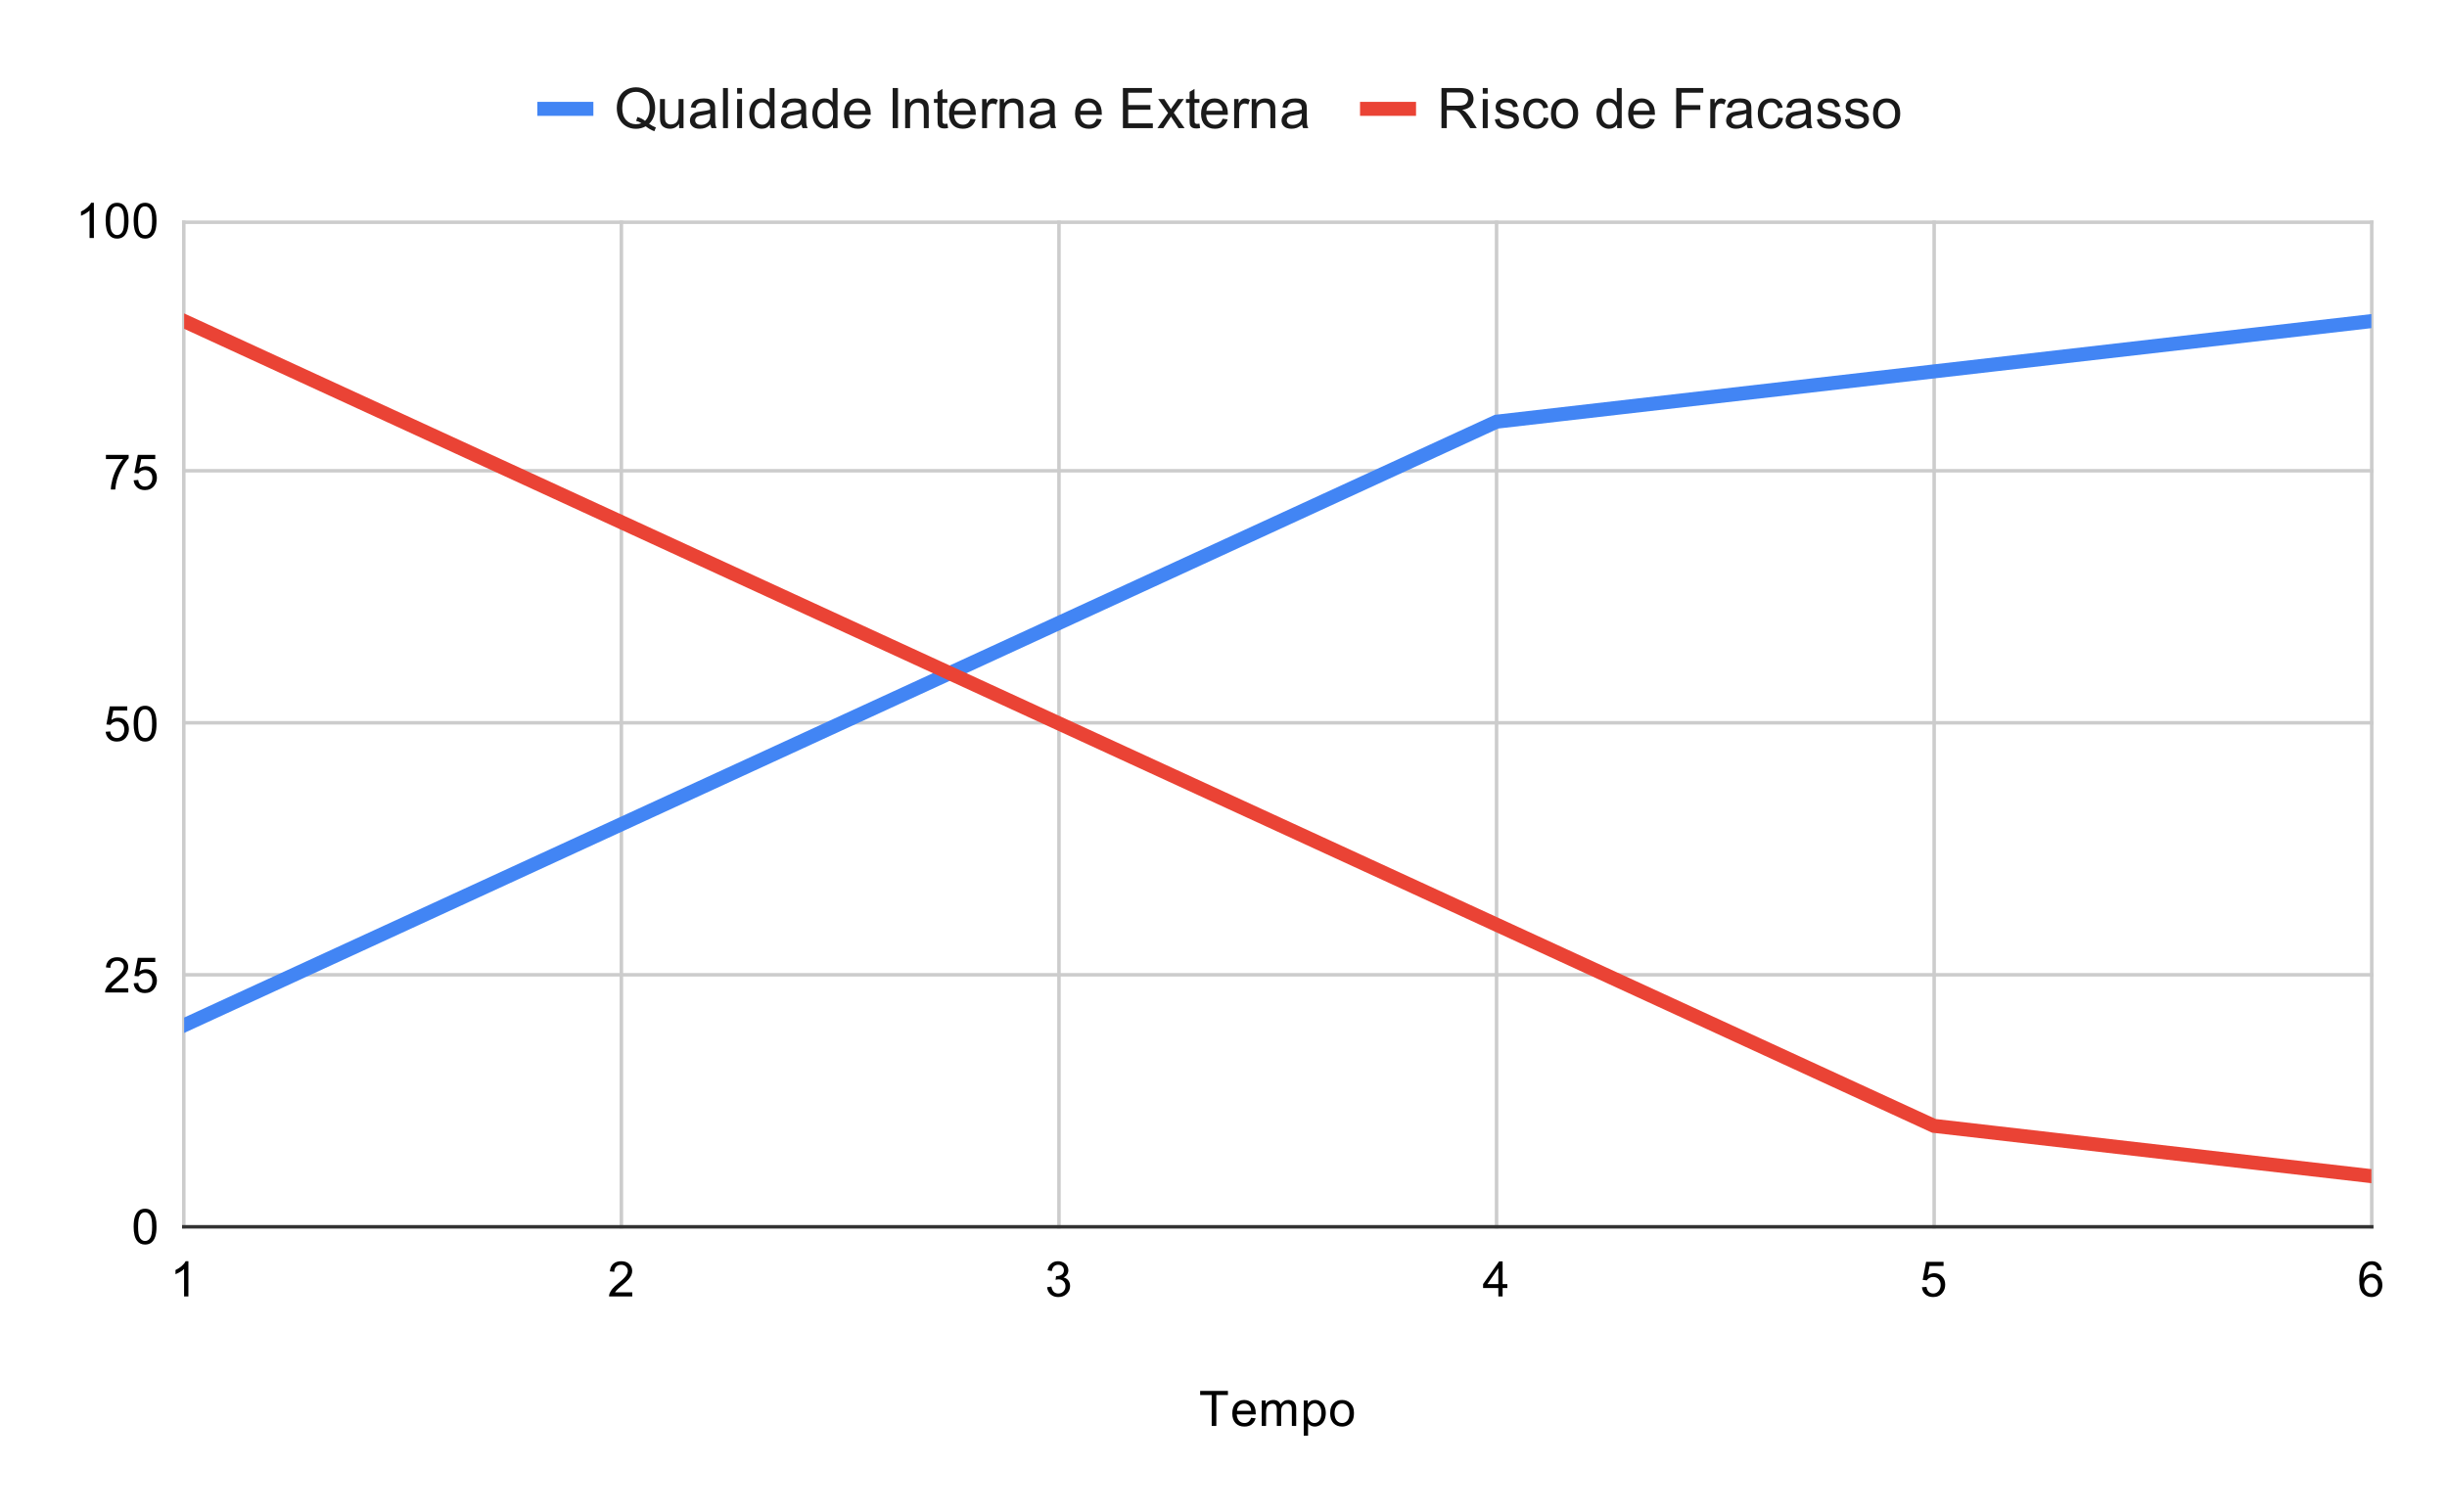 <svg version="1.1" viewBox="0.0 0.0 699.0 432.0" fill="none" stroke="none" stroke-linecap="square" stroke-miterlimit="10" width="699" height="432" xmlns:xlink="http://www.w3.org/1999/xlink" xmlns="http://www.w3.org/2000/svg"><path fill="#ffffff" d="M0 0L699.0 0L699.0 432.0L0 432.0L0 0Z" fill-rule="nonzero"/><path stroke="#cccccc" stroke-width="1.0" stroke-linecap="butt" d="M52.5 63.5L52.5 350.5" fill-rule="nonzero"/><path stroke="#cccccc" stroke-width="1.0" stroke-linecap="butt" d="M177.5 63.5L177.5 350.5" fill-rule="nonzero"/><path stroke="#cccccc" stroke-width="1.0" stroke-linecap="butt" d="M302.5 63.5L302.5 350.5" fill-rule="nonzero"/><path stroke="#cccccc" stroke-width="1.0" stroke-linecap="butt" d="M427.5 63.5L427.5 350.5" fill-rule="nonzero"/><path stroke="#cccccc" stroke-width="1.0" stroke-linecap="butt" d="M552.5 63.5L552.5 350.5" fill-rule="nonzero"/><path stroke="#cccccc" stroke-width="1.0" stroke-linecap="butt" d="M677.5 63.5L677.5 350.5" fill-rule="nonzero"/><path stroke="#333333" stroke-width="1.0" stroke-linecap="butt" d="M52.5 350.5L677.5 350.5" fill-rule="nonzero"/><path stroke="#cccccc" stroke-width="1.0" stroke-linecap="butt" d="M52.5 278.5L677.5 278.5" fill-rule="nonzero"/><path stroke="#cccccc" stroke-width="1.0" stroke-linecap="butt" d="M52.5 206.5L677.5 206.5" fill-rule="nonzero"/><path stroke="#cccccc" stroke-width="1.0" stroke-linecap="butt" d="M52.5 134.5L677.5 134.5" fill-rule="nonzero"/><path stroke="#cccccc" stroke-width="1.0" stroke-linecap="butt" d="M52.5 63.5L677.5 63.5" fill-rule="nonzero"/><clipPath id="id_0"><path d="M52.6 63.0L677.4 63.0L677.4 350.4L52.6 350.4L52.6 63.0Z" clip-rule="nonzero"/></clipPath><path stroke="#4285f4" stroke-width="4.0" stroke-linecap="butt" clip-path="url(#id_0)" d="M52.6 292.92L177.56 235.44L302.52 177.96L427.48 120.48L552.44 106.11L677.4 91.74" fill-rule="nonzero"/><path stroke="#ea4335" stroke-width="4.0" stroke-linecap="butt" clip-path="url(#id_0)" d="M52.6 91.74L177.56 149.22L302.52 206.7L427.48 264.18L552.44 321.66L677.4 336.03" fill-rule="nonzero"/><path fill="#000000" fill-opacity="0.0" clip-path="url(#id_0)" d="M55.6 292.92C55.6 294.577 54.257 295.92 52.6 295.92C50.943 295.92 49.6 294.577 49.6 292.92C49.6 291.263 50.943 289.92 52.6 289.92C54.257 289.92 55.6 291.263 55.6 292.92Z" fill-rule="nonzero"/><path fill="#000000" fill-opacity="0.0" clip-path="url(#id_0)" d="M180.56 235.44C180.56 237.097 179.217 238.44 177.56 238.44C175.903 238.44 174.56 237.097 174.56 235.44C174.56 233.783 175.903 232.44 177.56 232.44C179.217 232.44 180.56 233.783 180.56 235.44Z" fill-rule="nonzero"/><path fill="#000000" fill-opacity="0.0" clip-path="url(#id_0)" d="M305.52 177.96C305.52 179.617 304.177 180.96 302.52 180.96C300.863 180.96 299.52 179.617 299.52 177.96C299.52 176.303 300.863 174.96 302.52 174.96C304.177 174.96 305.52 176.303 305.52 177.96Z" fill-rule="nonzero"/><path fill="#000000" fill-opacity="0.0" clip-path="url(#id_0)" d="M430.48 120.48C430.48 122.137 429.137 123.48 427.48 123.48C425.823 123.48 424.48 122.137 424.48 120.48C424.48 118.823 425.823 117.48 427.48 117.48C429.137 117.48 430.48 118.823 430.48 120.48Z" fill-rule="nonzero"/><path fill="#000000" fill-opacity="0.0" clip-path="url(#id_0)" d="M555.44 106.11C555.44 107.767 554.097 109.11 552.44 109.11C550.783 109.11 549.44 107.767 549.44 106.11C549.44 104.453 550.783 103.11 552.44 103.11C554.097 103.11 555.44 104.453 555.44 106.11Z" fill-rule="nonzero"/><path fill="#000000" fill-opacity="0.0" clip-path="url(#id_0)" d="M680.4 91.74C680.4 93.397 679.057 94.74 677.4 94.74C675.743 94.74 674.4 93.397 674.4 91.74C674.4 90.083 675.743 88.74 677.4 88.74C679.057 88.74 680.4 90.083 680.4 91.74Z" fill-rule="nonzero"/><path fill="#000000" fill-opacity="0.0" clip-path="url(#id_0)" d="M55.6 91.74C55.6 93.397 54.257 94.74 52.6 94.74C50.943 94.74 49.6 93.397 49.6 91.74C49.6 90.083 50.943 88.74 52.6 88.74C54.257 88.74 55.6 90.083 55.6 91.74Z" fill-rule="nonzero"/><path fill="#000000" fill-opacity="0.0" clip-path="url(#id_0)" d="M180.56 149.22C180.56 150.877 179.217 152.22 177.56 152.22C175.903 152.22 174.56 150.877 174.56 149.22C174.56 147.563 175.903 146.22 177.56 146.22C179.217 146.22 180.56 147.563 180.56 149.22Z" fill-rule="nonzero"/><path fill="#000000" fill-opacity="0.0" clip-path="url(#id_0)" d="M305.52 206.7C305.52 208.357 304.177 209.7 302.52 209.7C300.863 209.7 299.52 208.357 299.52 206.7C299.52 205.043 300.863 203.7 302.52 203.7C304.177 203.7 305.52 205.043 305.52 206.7Z" fill-rule="nonzero"/><path fill="#000000" fill-opacity="0.0" clip-path="url(#id_0)" d="M430.48 264.18C430.48 265.837 429.137 267.18 427.48 267.18C425.823 267.18 424.48 265.837 424.48 264.18C424.48 262.523 425.823 261.18 427.48 261.18C429.137 261.18 430.48 262.523 430.48 264.18Z" fill-rule="nonzero"/><path fill="#000000" fill-opacity="0.0" clip-path="url(#id_0)" d="M555.44 321.66C555.44 323.317 554.097 324.66 552.44 324.66C550.783 324.66 549.44 323.317 549.44 321.66C549.44 320.003 550.783 318.66 552.44 318.66C554.097 318.66 555.44 320.003 555.44 321.66Z" fill-rule="nonzero"/><path fill="#000000" fill-opacity="0.0" clip-path="url(#id_0)" d="M680.4 336.03C680.4 337.687 679.057 339.03 677.4 339.03C675.743 339.03 674.4 337.687 674.4 336.03C674.4 334.373 675.743 333.03 677.4 333.03C679.057 333.03 680.4 334.373 680.4 336.03Z" fill-rule="nonzero"/><path fill="#000000" d="M346.125 407.4L346.125 398.556L342.828 398.556L342.828 397.384L350.766 397.384L350.766 398.556L347.453 398.556L347.453 407.4L346.125 407.4ZM357.391 405.056L358.672 405.212Q358.359 406.337 357.547 406.962Q356.734 407.572 355.469 407.572Q353.875 407.572 352.938 406.587Q352.016 405.603 352.016 403.837Q352.016 401.994 352.953 400.994Q353.906 399.978 355.406 399.978Q356.859 399.978 357.781 400.978Q358.703 401.962 358.703 403.759Q358.703 403.869 358.703 404.087L353.281 404.087Q353.359 405.275 353.953 405.916Q354.562 406.556 355.484 406.556Q356.156 406.556 356.625 406.197Q357.109 405.837 357.391 405.056ZM353.359 403.072L357.406 403.072Q357.328 402.15 356.938 401.697Q356.359 400.994 355.422 400.994Q354.562 400.994 353.984 401.556Q353.422 402.119 353.359 403.072ZM360.422 407.4L360.422 400.134L361.531 400.134L361.531 401.166Q361.859 400.619 362.422 400.306Q363.0 399.978 363.719 399.978Q364.531 399.978 365.047 400.322Q365.562 400.65 365.781 401.244Q366.641 399.978 368.016 399.978Q369.094 399.978 369.672 400.572Q370.266 401.166 370.266 402.416L370.266 407.4L369.031 407.4L369.031 402.822Q369.031 402.087 368.906 401.759Q368.797 401.431 368.484 401.244Q368.172 401.041 367.75 401.041Q366.984 401.041 366.469 401.556Q365.969 402.056 365.969 403.181L365.969 407.4L364.734 407.4L364.734 402.681Q364.734 401.869 364.438 401.462Q364.141 401.041 363.453 401.041Q362.938 401.041 362.484 401.322Q362.047 401.587 361.844 402.119Q361.656 402.634 361.656 403.634L361.656 407.4L360.422 407.4ZM372.422 410.181L372.422 400.134L373.547 400.134L373.547 401.087Q373.938 400.525 374.438 400.259Q374.938 399.978 375.656 399.978Q376.578 399.978 377.281 400.462Q378.0 400.931 378.359 401.806Q378.719 402.681 378.719 403.712Q378.719 404.822 378.312 405.728Q377.922 406.619 377.156 407.103Q376.406 407.572 375.562 407.572Q374.953 407.572 374.453 407.306Q373.969 407.041 373.656 406.65L373.656 410.181L372.422 410.181ZM373.531 403.806Q373.531 405.212 374.094 405.884Q374.672 406.556 375.484 406.556Q376.297 406.556 376.875 405.869Q377.469 405.166 377.469 403.712Q377.469 402.322 376.891 401.634Q376.328 400.947 375.531 400.947Q374.75 400.947 374.141 401.681Q373.531 402.416 373.531 403.806ZM379.969 403.775Q379.969 401.759 381.094 400.775Q382.016 399.978 383.375 399.978Q384.859 399.978 385.812 400.962Q386.766 401.931 386.766 403.666Q386.766 405.072 386.344 405.884Q385.922 406.681 385.109 407.134Q384.312 407.572 383.375 407.572Q381.844 407.572 380.906 406.587Q379.969 405.603 379.969 403.775ZM381.234 403.775Q381.234 405.166 381.844 405.869Q382.453 406.556 383.375 406.556Q384.281 406.556 384.891 405.853Q385.5 405.15 385.5 403.728Q385.5 402.384 384.891 401.697Q384.281 400.994 383.375 400.994Q382.453 400.994 381.844 401.681Q381.234 402.369 381.234 403.775Z" fill-rule="nonzero"/><path fill="#000000" d="M38.178 350.462Q38.178 348.681 38.538 347.603Q38.913 346.509 39.631 345.931Q40.35 345.337 41.444 345.337Q42.256 345.337 42.866 345.666Q43.475 345.994 43.866 346.603Q44.272 347.212 44.491 348.087Q44.709 348.962 44.709 350.462Q44.709 352.228 44.35 353.306Q43.991 354.384 43.272 354.978Q42.553 355.572 41.444 355.572Q40.006 355.572 39.178 354.525Q38.178 353.275 38.178 350.462ZM39.444 350.462Q39.444 352.931 40.022 353.744Q40.6 354.556 41.444 354.556Q42.303 354.556 42.881 353.744Q43.459 352.916 43.459 350.462Q43.459 347.978 42.881 347.166Q42.303 346.353 41.428 346.353Q40.584 346.353 40.084 347.072Q39.444 347.994 39.444 350.462Z" fill-rule="nonzero"/><path fill="#000000" d="M36.647 282.363L36.647 283.55L30.022 283.55Q30.006 283.113 30.163 282.691Q30.428 282.019 30.975 281.363Q31.538 280.706 32.584 279.847Q34.225 278.503 34.788 277.722Q35.366 276.941 35.366 276.238Q35.366 275.503 34.834 275.003Q34.319 274.503 33.491 274.503Q32.6 274.503 32.053 275.034Q31.522 275.566 31.522 276.519L30.256 276.378Q30.381 274.972 31.225 274.238Q32.084 273.488 33.506 273.488Q34.959 273.488 35.788 274.284Q36.631 275.081 36.631 276.269Q36.631 276.878 36.381 277.456Q36.147 278.034 35.569 278.675Q35.006 279.316 33.678 280.441Q32.569 281.363 32.256 281.706Q31.944 282.034 31.741 282.363L36.647 282.363ZM38.178 280.925L39.475 280.816Q39.616 281.753 40.131 282.238Q40.663 282.706 41.397 282.706Q42.288 282.706 42.897 282.034Q43.522 281.363 43.522 280.269Q43.522 279.206 42.928 278.597Q42.334 277.988 41.381 277.988Q40.788 277.988 40.303 278.269Q39.834 278.534 39.553 278.956L38.397 278.816L39.366 273.659L44.35 273.659L44.35 274.847L40.35 274.847L39.819 277.534Q40.725 276.909 41.709 276.909Q43.022 276.909 43.913 277.816Q44.819 278.722 44.819 280.159Q44.819 281.519 44.038 282.503Q43.069 283.722 41.397 283.722Q40.038 283.722 39.163 282.956Q38.303 282.191 38.178 280.925Z" fill-rule="nonzero"/><path fill="#000000" d="M30.178 209.075L31.475 208.966Q31.616 209.903 32.131 210.387Q32.663 210.856 33.397 210.856Q34.288 210.856 34.897 210.184Q35.522 209.512 35.522 208.419Q35.522 207.356 34.928 206.747Q34.334 206.137 33.381 206.137Q32.788 206.137 32.303 206.419Q31.834 206.684 31.553 207.106L30.397 206.966L31.366 201.809L36.35 201.809L36.35 202.997L32.35 202.997L31.819 205.684Q32.725 205.059 33.709 205.059Q35.022 205.059 35.913 205.966Q36.819 206.872 36.819 208.309Q36.819 209.669 36.038 210.653Q35.069 211.872 33.397 211.872Q32.038 211.872 31.163 211.106Q30.303 210.341 30.178 209.075ZM38.178 206.762Q38.178 204.981 38.538 203.903Q38.913 202.809 39.631 202.231Q40.35 201.637 41.444 201.637Q42.256 201.637 42.866 201.966Q43.475 202.294 43.866 202.903Q44.272 203.512 44.491 204.387Q44.709 205.262 44.709 206.762Q44.709 208.528 44.35 209.606Q43.991 210.684 43.272 211.278Q42.553 211.872 41.444 211.872Q40.006 211.872 39.178 210.825Q38.178 209.575 38.178 206.762ZM39.444 206.762Q39.444 209.231 40.022 210.044Q40.6 210.856 41.444 210.856Q42.303 210.856 42.881 210.044Q43.459 209.216 43.459 206.762Q43.459 204.278 42.881 203.466Q42.303 202.653 41.428 202.653Q40.584 202.653 40.084 203.372Q39.444 204.294 39.444 206.762Z" fill-rule="nonzero"/><path fill="#000000" d="M30.256 131.147L30.256 129.959L36.756 129.959L36.756 130.912Q35.788 131.928 34.85 133.616Q33.913 135.303 33.397 137.1Q33.038 138.35 32.928 139.85L31.663 139.85Q31.678 138.662 32.116 136.991Q32.569 135.319 33.397 133.772Q34.241 132.209 35.178 131.147L30.256 131.147ZM38.178 137.225L39.475 137.116Q39.616 138.053 40.131 138.537Q40.663 139.006 41.397 139.006Q42.288 139.006 42.897 138.334Q43.522 137.662 43.522 136.569Q43.522 135.506 42.928 134.897Q42.334 134.287 41.381 134.287Q40.788 134.287 40.303 134.569Q39.834 134.834 39.553 135.256L38.397 135.116L39.366 129.959L44.35 129.959L44.35 131.147L40.35 131.147L39.819 133.834Q40.725 133.209 41.709 133.209Q43.022 133.209 43.913 134.116Q44.819 135.022 44.819 136.459Q44.819 137.819 44.038 138.803Q43.069 140.022 41.397 140.022Q40.038 140.022 39.163 139.256Q38.303 138.491 38.178 137.225Z" fill-rule="nonzero"/><path fill="#000000" d="M26.819 68.0L25.584 68.0L25.584 60.156Q25.147 60.578 24.413 61.016Q23.694 61.438 23.131 61.641L23.131 60.453Q24.163 59.969 24.928 59.281Q25.709 58.594 26.022 57.938L26.819 57.938L26.819 68.0ZM30.178 63.062Q30.178 61.281 30.538 60.203Q30.913 59.109 31.631 58.531Q32.35 57.938 33.444 57.938Q34.256 57.938 34.866 58.266Q35.475 58.594 35.866 59.203Q36.272 59.812 36.491 60.688Q36.709 61.562 36.709 63.062Q36.709 64.828 36.35 65.906Q35.991 66.984 35.272 67.578Q34.553 68.172 33.444 68.172Q32.006 68.172 31.178 67.125Q30.178 65.875 30.178 63.062ZM31.444 63.062Q31.444 65.531 32.022 66.344Q32.6 67.156 33.444 67.156Q34.303 67.156 34.881 66.344Q35.459 65.516 35.459 63.062Q35.459 60.578 34.881 59.766Q34.303 58.953 33.428 58.953Q32.584 58.953 32.084 59.672Q31.444 60.594 31.444 63.062ZM38.178 63.062Q38.178 61.281 38.538 60.203Q38.913 59.109 39.631 58.531Q40.35 57.938 41.444 57.938Q42.256 57.938 42.866 58.266Q43.475 58.594 43.866 59.203Q44.272 59.812 44.491 60.688Q44.709 61.562 44.709 63.062Q44.709 64.828 44.35 65.906Q43.991 66.984 43.272 67.578Q42.553 68.172 41.444 68.172Q40.006 68.172 39.178 67.125Q38.178 65.875 38.178 63.062ZM39.444 63.062Q39.444 65.531 40.022 66.344Q40.6 67.156 41.444 67.156Q42.303 67.156 42.881 66.344Q43.459 65.516 43.459 63.062Q43.459 60.578 42.881 59.766Q42.303 58.953 41.428 58.953Q40.584 58.953 40.084 59.672Q39.444 60.594 39.444 63.062Z" fill-rule="nonzero"/><path fill="#000000" d="M53.819 370.4L52.584 370.4L52.584 362.556Q52.147 362.978 51.413 363.416Q50.694 363.837 50.131 364.041L50.131 362.853Q51.163 362.369 51.928 361.681Q52.709 360.994 53.022 360.337L53.819 360.337L53.819 370.4Z" fill-rule="nonzero"/><path fill="#000000" d="M180.607 369.212L180.607 370.4L173.982 370.4Q173.966 369.962 174.123 369.541Q174.388 368.869 174.935 368.212Q175.498 367.556 176.544 366.697Q178.185 365.353 178.748 364.572Q179.326 363.791 179.326 363.087Q179.326 362.353 178.794 361.853Q178.279 361.353 177.451 361.353Q176.56 361.353 176.013 361.884Q175.482 362.416 175.482 363.369L174.216 363.228Q174.341 361.822 175.185 361.087Q176.044 360.337 177.466 360.337Q178.919 360.337 179.748 361.134Q180.591 361.931 180.591 363.119Q180.591 363.728 180.341 364.306Q180.107 364.884 179.529 365.525Q178.966 366.166 177.638 367.291Q176.529 368.212 176.216 368.556Q175.904 368.884 175.701 369.212L180.607 369.212Z" fill-rule="nonzero"/><path fill="#000000" d="M299.114 367.759L300.332 367.587Q300.551 368.634 301.051 369.103Q301.567 369.556 302.301 369.556Q303.176 369.556 303.77 368.962Q304.364 368.353 304.364 367.462Q304.364 366.619 303.801 366.072Q303.254 365.525 302.411 365.525Q302.051 365.525 301.536 365.65L301.676 364.572Q301.801 364.587 301.864 364.587Q302.661 364.587 303.286 364.181Q303.911 363.775 303.911 362.916Q303.911 362.244 303.457 361.806Q303.004 361.353 302.27 361.353Q301.551 361.353 301.067 361.806Q300.598 362.244 300.457 363.15L299.239 362.931Q299.457 361.697 300.254 361.025Q301.051 360.337 302.239 360.337Q303.067 360.337 303.754 360.697Q304.442 361.041 304.801 361.65Q305.176 362.259 305.176 362.947Q305.176 363.587 304.832 364.119Q304.489 364.65 303.801 364.978Q304.692 365.181 305.176 365.822Q305.676 366.462 305.676 367.447Q305.676 368.759 304.707 369.666Q303.754 370.572 302.301 370.572Q300.973 370.572 300.098 369.791Q299.239 369.009 299.114 367.759Z" fill-rule="nonzero"/><path fill="#000000" d="M428.011 370.4L428.011 367.994L423.652 367.994L423.652 366.869L428.23 360.384L429.23 360.384L429.23 366.869L430.589 366.869L430.589 367.994L429.23 367.994L429.23 370.4L428.011 370.4ZM428.011 366.869L428.011 362.353L424.871 366.869L428.011 366.869Z" fill-rule="nonzero"/><path fill="#000000" d="M549.018 367.775L550.315 367.666Q550.456 368.603 550.971 369.087Q551.503 369.556 552.237 369.556Q553.128 369.556 553.737 368.884Q554.362 368.212 554.362 367.119Q554.362 366.056 553.768 365.447Q553.174 364.837 552.221 364.837Q551.628 364.837 551.143 365.119Q550.674 365.384 550.393 365.806L549.237 365.666L550.206 360.509L555.19 360.509L555.19 361.697L551.19 361.697L550.659 364.384Q551.565 363.759 552.549 363.759Q553.862 363.759 554.753 364.666Q555.659 365.572 555.659 367.009Q555.659 368.369 554.878 369.353Q553.909 370.572 552.237 370.572Q550.878 370.572 550.003 369.806Q549.143 369.041 549.018 367.775Z" fill-rule="nonzero"/><path fill="#000000" d="M680.369 362.837L679.15 362.931Q678.978 362.197 678.681 361.869Q678.181 361.353 677.447 361.353Q676.853 361.353 676.416 361.681Q675.837 362.103 675.494 362.916Q675.166 363.728 675.15 365.228Q675.587 364.556 676.228 364.228Q676.884 363.9 677.587 363.9Q678.822 363.9 679.681 364.806Q680.541 365.712 680.541 367.15Q680.541 368.087 680.134 368.9Q679.728 369.712 679.009 370.15Q678.306 370.572 677.4 370.572Q675.869 370.572 674.9 369.447Q673.931 368.306 673.931 365.712Q673.931 362.806 674.994 361.478Q675.931 360.337 677.525 360.337Q678.712 360.337 679.462 361.009Q680.212 361.666 680.369 362.837ZM675.337 367.15Q675.337 367.791 675.603 368.369Q675.884 368.947 676.369 369.259Q676.853 369.556 677.384 369.556Q678.166 369.556 678.728 368.931Q679.291 368.306 679.291 367.228Q679.291 366.181 678.728 365.587Q678.181 364.978 677.337 364.978Q676.509 364.978 675.916 365.587Q675.337 366.181 675.337 367.15Z" fill-rule="nonzero"/><path stroke="#4285f4" stroke-width="4.0" stroke-linecap="butt" d="M155.5 31.1L167.5 31.1" fill-rule="nonzero"/><path fill="#1a1a1a" d="M185.422 35.366Q186.469 36.1 187.359 36.428L186.922 37.491Q185.688 37.053 184.453 36.084Q183.188 36.803 181.641 36.803Q180.094 36.803 178.828 36.053Q177.562 35.288 176.875 33.928Q176.188 32.569 176.188 30.866Q176.188 29.178 176.875 27.787Q177.562 26.397 178.828 25.678Q180.109 24.944 181.672 24.944Q183.266 24.944 184.531 25.694Q185.812 26.444 186.469 27.803Q187.141 29.162 187.141 30.866Q187.141 32.272 186.703 33.413Q186.281 34.538 185.422 35.366ZM182.078 33.428Q183.391 33.803 184.25 34.522Q185.578 33.303 185.578 30.866Q185.578 29.475 185.109 28.444Q184.641 27.397 183.719 26.819Q182.812 26.241 181.688 26.241Q179.984 26.241 178.859 27.412Q177.75 28.569 177.75 30.866Q177.75 33.1 178.859 34.303Q179.969 35.491 181.688 35.491Q182.5 35.491 183.219 35.194Q182.5 34.725 181.719 34.538L182.078 33.428ZM194.0 36.6L194.0 35.381Q193.031 36.788 191.359 36.788Q190.625 36.788 189.984 36.506Q189.359 36.225 189.047 35.803Q188.734 35.366 188.609 34.756Q188.531 34.334 188.531 33.444L188.531 28.303L189.938 28.303L189.938 32.897Q189.938 34.006 190.016 34.381Q190.156 34.944 190.578 35.256Q191.016 35.569 191.641 35.569Q192.281 35.569 192.828 35.256Q193.391 34.928 193.609 34.366Q193.844 33.803 193.844 32.741L193.844 28.303L195.25 28.303L195.25 36.6L194.0 36.6ZM202.969 35.569Q202.188 36.241 201.469 36.522Q200.75 36.788 199.922 36.788Q198.547 36.788 197.812 36.116Q197.078 35.444 197.078 34.413Q197.078 33.803 197.359 33.303Q197.641 32.788 198.078 32.491Q198.531 32.178 199.094 32.022Q199.516 31.912 200.344 31.819Q202.047 31.616 202.859 31.334Q202.859 31.037 202.859 30.959Q202.859 30.1 202.469 29.756Q201.922 29.272 200.859 29.272Q199.875 29.272 199.391 29.631Q198.922 29.975 198.703 30.85L197.328 30.662Q197.516 29.787 197.938 29.241Q198.375 28.694 199.188 28.412Q200.0 28.116 201.062 28.116Q202.125 28.116 202.781 28.366Q203.453 28.616 203.766 28.991Q204.078 29.366 204.203 29.944Q204.281 30.303 204.281 31.241L204.281 33.116Q204.281 35.084 204.359 35.6Q204.453 36.116 204.719 36.6L203.25 36.6Q203.031 36.163 202.969 35.569ZM202.859 32.428Q202.094 32.741 200.562 32.959Q199.688 33.084 199.328 33.241Q198.969 33.397 198.766 33.709Q198.578 34.006 198.578 34.366Q198.578 34.928 199.0 35.303Q199.438 35.678 200.25 35.678Q201.062 35.678 201.688 35.334Q202.328 34.975 202.625 34.35Q202.859 33.881 202.859 32.944L202.859 32.428ZM206.531 36.6L206.531 25.147L207.938 25.147L207.938 36.6L206.531 36.6ZM210.562 26.756L210.562 25.147L211.969 25.147L211.969 26.756L210.562 26.756ZM210.562 36.6L210.562 28.303L211.969 28.303L211.969 36.6L210.562 36.6ZM219.938 36.6L219.938 35.553Q219.156 36.788 217.625 36.788Q216.625 36.788 215.797 36.241Q214.969 35.694 214.5 34.709Q214.047 33.725 214.047 32.459Q214.047 31.209 214.453 30.209Q214.875 29.194 215.703 28.662Q216.531 28.116 217.562 28.116Q218.312 28.116 218.891 28.428Q219.484 28.741 219.844 29.256L219.844 25.147L221.25 25.147L221.25 36.6L219.938 36.6ZM215.5 32.459Q215.5 34.053 216.172 34.85Q216.844 35.631 217.75 35.631Q218.672 35.631 219.312 34.881Q219.969 34.116 219.969 32.569Q219.969 30.866 219.312 30.069Q218.656 29.272 217.688 29.272Q216.75 29.272 216.125 30.037Q215.5 30.803 215.5 32.459ZM228.969 35.569Q228.188 36.241 227.469 36.522Q226.75 36.788 225.922 36.788Q224.547 36.788 223.812 36.116Q223.078 35.444 223.078 34.413Q223.078 33.803 223.359 33.303Q223.641 32.788 224.078 32.491Q224.531 32.178 225.094 32.022Q225.516 31.912 226.344 31.819Q228.047 31.616 228.859 31.334Q228.859 31.037 228.859 30.959Q228.859 30.1 228.469 29.756Q227.922 29.272 226.859 29.272Q225.875 29.272 225.391 29.631Q224.922 29.975 224.703 30.85L223.328 30.662Q223.516 29.787 223.938 29.241Q224.375 28.694 225.188 28.412Q226.0 28.116 227.062 28.116Q228.125 28.116 228.781 28.366Q229.453 28.616 229.766 28.991Q230.078 29.366 230.203 29.944Q230.281 30.303 230.281 31.241L230.281 33.116Q230.281 35.084 230.359 35.6Q230.453 36.116 230.719 36.6L229.25 36.6Q229.031 36.163 228.969 35.569ZM228.859 32.428Q228.094 32.741 226.562 32.959Q225.688 33.084 225.328 33.241Q224.969 33.397 224.766 33.709Q224.578 34.006 224.578 34.366Q224.578 34.928 225.0 35.303Q225.438 35.678 226.25 35.678Q227.062 35.678 227.688 35.334Q228.328 34.975 228.625 34.35Q228.859 33.881 228.859 32.944L228.859 32.428ZM237.938 36.6L237.938 35.553Q237.156 36.788 235.625 36.788Q234.625 36.788 233.797 36.241Q232.969 35.694 232.5 34.709Q232.047 33.725 232.047 32.459Q232.047 31.209 232.453 30.209Q232.875 29.194 233.703 28.662Q234.531 28.116 235.562 28.116Q236.312 28.116 236.891 28.428Q237.484 28.741 237.844 29.256L237.844 25.147L239.25 25.147L239.25 36.6L237.938 36.6ZM233.5 32.459Q233.5 34.053 234.172 34.85Q234.844 35.631 235.75 35.631Q236.672 35.631 237.312 34.881Q237.969 34.116 237.969 32.569Q237.969 30.866 237.312 30.069Q236.656 29.272 235.688 29.272Q234.75 29.272 234.125 30.037Q233.5 30.803 233.5 32.459ZM247.234 33.928L248.688 34.1Q248.344 35.381 247.406 36.084Q246.484 36.788 245.047 36.788Q243.219 36.788 242.156 35.663Q241.094 34.538 241.094 32.522Q241.094 30.428 242.172 29.272Q243.25 28.116 244.969 28.116Q246.625 28.116 247.672 29.256Q248.734 30.381 248.734 32.428Q248.734 32.553 248.734 32.803L242.547 32.803Q242.625 34.178 243.312 34.913Q244.016 35.631 245.047 35.631Q245.828 35.631 246.375 35.225Q246.922 34.819 247.234 33.928ZM242.625 31.647L247.25 31.647Q247.156 30.6 246.719 30.084Q246.047 29.272 244.984 29.272Q244.016 29.272 243.344 29.928Q242.688 30.569 242.625 31.647ZM255.0 36.6L255.0 25.147L256.516 25.147L256.516 36.6L255.0 36.6ZM258.562 36.6L258.562 28.303L259.828 28.303L259.828 29.475Q260.734 28.116 262.469 28.116Q263.219 28.116 263.844 28.381Q264.469 28.647 264.781 29.084Q265.094 29.522 265.219 30.131Q265.297 30.522 265.297 31.491L265.297 36.6L263.891 36.6L263.891 31.553Q263.891 30.694 263.719 30.272Q263.562 29.834 263.141 29.584Q262.734 29.334 262.172 29.334Q261.266 29.334 260.609 29.912Q259.969 30.475 259.969 32.069L259.969 36.6L258.562 36.6ZM270.625 35.334L270.828 36.584Q270.234 36.709 269.766 36.709Q269.0 36.709 268.578 36.475Q268.156 36.225 267.984 35.834Q267.812 35.428 267.812 34.163L267.812 29.397L266.781 29.397L266.781 28.303L267.812 28.303L267.812 26.241L269.219 25.397L269.219 28.303L270.625 28.303L270.625 29.397L269.219 29.397L269.219 34.241Q269.219 34.85 269.281 35.022Q269.359 35.194 269.531 35.303Q269.703 35.397 270.016 35.397Q270.25 35.397 270.625 35.334ZM277.234 33.928L278.688 34.1Q278.344 35.381 277.406 36.084Q276.484 36.788 275.047 36.788Q273.219 36.788 272.156 35.663Q271.094 34.538 271.094 32.522Q271.094 30.428 272.172 29.272Q273.25 28.116 274.969 28.116Q276.625 28.116 277.672 29.256Q278.734 30.381 278.734 32.428Q278.734 32.553 278.734 32.803L272.547 32.803Q272.625 34.178 273.312 34.913Q274.016 35.631 275.047 35.631Q275.828 35.631 276.375 35.225Q276.922 34.819 277.234 33.928ZM272.625 31.647L277.25 31.647Q277.156 30.6 276.719 30.084Q276.047 29.272 274.984 29.272Q274.016 29.272 273.344 29.928Q272.688 30.569 272.625 31.647ZM280.547 36.6L280.547 28.303L281.812 28.303L281.812 29.553Q282.297 28.678 282.703 28.397Q283.109 28.116 283.609 28.116Q284.312 28.116 285.047 28.569L284.562 29.866Q284.047 29.569 283.531 29.569Q283.078 29.569 282.703 29.85Q282.344 30.116 282.188 30.616Q281.953 31.366 281.953 32.256L281.953 36.6L280.547 36.6ZM285.562 36.6L285.562 28.303L286.828 28.303L286.828 29.475Q287.734 28.116 289.469 28.116Q290.219 28.116 290.844 28.381Q291.469 28.647 291.781 29.084Q292.094 29.522 292.219 30.131Q292.297 30.522 292.297 31.491L292.297 36.6L290.891 36.6L290.891 31.553Q290.891 30.694 290.719 30.272Q290.562 29.834 290.141 29.584Q289.734 29.334 289.172 29.334Q288.266 29.334 287.609 29.912Q286.969 30.475 286.969 32.069L286.969 36.6L285.562 36.6ZM299.969 35.569Q299.188 36.241 298.469 36.522Q297.75 36.788 296.922 36.788Q295.547 36.788 294.812 36.116Q294.078 35.444 294.078 34.413Q294.078 33.803 294.359 33.303Q294.641 32.788 295.078 32.491Q295.531 32.178 296.094 32.022Q296.516 31.912 297.344 31.819Q299.047 31.616 299.859 31.334Q299.859 31.037 299.859 30.959Q299.859 30.1 299.469 29.756Q298.922 29.272 297.859 29.272Q296.875 29.272 296.391 29.631Q295.922 29.975 295.703 30.85L294.328 30.662Q294.516 29.787 294.938 29.241Q295.375 28.694 296.188 28.412Q297.0 28.116 298.062 28.116Q299.125 28.116 299.781 28.366Q300.453 28.616 300.766 28.991Q301.078 29.366 301.203 29.944Q301.281 30.303 301.281 31.241L301.281 33.116Q301.281 35.084 301.359 35.6Q301.453 36.116 301.719 36.6L300.25 36.6Q300.031 36.163 299.969 35.569ZM299.859 32.428Q299.094 32.741 297.562 32.959Q296.688 33.084 296.328 33.241Q295.969 33.397 295.766 33.709Q295.578 34.006 295.578 34.366Q295.578 34.928 296.0 35.303Q296.438 35.678 297.25 35.678Q298.062 35.678 298.688 35.334Q299.328 34.975 299.625 34.35Q299.859 33.881 299.859 32.944L299.859 32.428ZM313.234 33.928L314.688 34.1Q314.344 35.381 313.406 36.084Q312.484 36.788 311.047 36.788Q309.219 36.788 308.156 35.663Q307.094 34.538 307.094 32.522Q307.094 30.428 308.172 29.272Q309.25 28.116 310.969 28.116Q312.625 28.116 313.672 29.256Q314.734 30.381 314.734 32.428Q314.734 32.553 314.734 32.803L308.547 32.803Q308.625 34.178 309.312 34.913Q310.016 35.631 311.047 35.631Q311.828 35.631 312.375 35.225Q312.922 34.819 313.234 33.928ZM308.625 31.647L313.25 31.647Q313.156 30.6 312.719 30.084Q312.047 29.272 310.984 29.272Q310.016 29.272 309.344 29.928Q308.688 30.569 308.625 31.647ZM320.766 36.6L320.766 25.147L329.047 25.147L329.047 26.491L322.281 26.491L322.281 30.006L328.625 30.006L328.625 31.35L322.281 31.35L322.281 35.241L329.312 35.241L329.312 36.6L320.766 36.6ZM330.625 36.6L333.656 32.288L330.844 28.303L332.609 28.303L333.875 30.241Q334.234 30.803 334.453 31.178Q334.797 30.662 335.094 30.256L336.484 28.303L338.172 28.303L335.297 32.209L338.391 36.6L336.656 36.6L334.953 34.022L334.5 33.319L332.328 36.6L330.625 36.6ZM342.625 35.334L342.828 36.584Q342.234 36.709 341.766 36.709Q341.0 36.709 340.578 36.475Q340.156 36.225 339.984 35.834Q339.812 35.428 339.812 34.163L339.812 29.397L338.781 29.397L338.781 28.303L339.812 28.303L339.812 26.241L341.219 25.397L341.219 28.303L342.625 28.303L342.625 29.397L341.219 29.397L341.219 34.241Q341.219 34.85 341.281 35.022Q341.359 35.194 341.531 35.303Q341.703 35.397 342.016 35.397Q342.25 35.397 342.625 35.334ZM349.234 33.928L350.688 34.1Q350.344 35.381 349.406 36.084Q348.484 36.788 347.047 36.788Q345.219 36.788 344.156 35.663Q343.094 34.538 343.094 32.522Q343.094 30.428 344.172 29.272Q345.25 28.116 346.969 28.116Q348.625 28.116 349.672 29.256Q350.734 30.381 350.734 32.428Q350.734 32.553 350.734 32.803L344.547 32.803Q344.625 34.178 345.312 34.913Q346.016 35.631 347.047 35.631Q347.828 35.631 348.375 35.225Q348.922 34.819 349.234 33.928ZM344.625 31.647L349.25 31.647Q349.156 30.6 348.719 30.084Q348.047 29.272 346.984 29.272Q346.016 29.272 345.344 29.928Q344.688 30.569 344.625 31.647ZM352.547 36.6L352.547 28.303L353.812 28.303L353.812 29.553Q354.297 28.678 354.703 28.397Q355.109 28.116 355.609 28.116Q356.312 28.116 357.047 28.569L356.562 29.866Q356.047 29.569 355.531 29.569Q355.078 29.569 354.703 29.85Q354.344 30.116 354.188 30.616Q353.953 31.366 353.953 32.256L353.953 36.6L352.547 36.6ZM357.562 36.6L357.562 28.303L358.828 28.303L358.828 29.475Q359.734 28.116 361.469 28.116Q362.219 28.116 362.844 28.381Q363.469 28.647 363.781 29.084Q364.094 29.522 364.219 30.131Q364.297 30.522 364.297 31.491L364.297 36.6L362.891 36.6L362.891 31.553Q362.891 30.694 362.719 30.272Q362.562 29.834 362.141 29.584Q361.734 29.334 361.172 29.334Q360.266 29.334 359.609 29.912Q358.969 30.475 358.969 32.069L358.969 36.6L357.562 36.6ZM371.969 35.569Q371.188 36.241 370.469 36.522Q369.75 36.788 368.922 36.788Q367.547 36.788 366.812 36.116Q366.078 35.444 366.078 34.413Q366.078 33.803 366.359 33.303Q366.641 32.788 367.078 32.491Q367.531 32.178 368.094 32.022Q368.516 31.912 369.344 31.819Q371.047 31.616 371.859 31.334Q371.859 31.037 371.859 30.959Q371.859 30.1 371.469 29.756Q370.922 29.272 369.859 29.272Q368.875 29.272 368.391 29.631Q367.922 29.975 367.703 30.85L366.328 30.662Q366.516 29.787 366.938 29.241Q367.375 28.694 368.188 28.412Q369.0 28.116 370.062 28.116Q371.125 28.116 371.781 28.366Q372.453 28.616 372.766 28.991Q373.078 29.366 373.203 29.944Q373.281 30.303 373.281 31.241L373.281 33.116Q373.281 35.084 373.359 35.6Q373.453 36.116 373.719 36.6L372.25 36.6Q372.031 36.163 371.969 35.569ZM371.859 32.428Q371.094 32.741 369.562 32.959Q368.688 33.084 368.328 33.241Q367.969 33.397 367.766 33.709Q367.578 34.006 367.578 34.366Q367.578 34.928 368.0 35.303Q368.438 35.678 369.25 35.678Q370.062 35.678 370.688 35.334Q371.328 34.975 371.625 34.35Q371.859 33.881 371.859 32.944L371.859 32.428Z" fill-rule="nonzero"/><path stroke="#ea4335" stroke-width="4.0" stroke-linecap="butt" d="M390.5 31.1L402.5 31.1" fill-rule="nonzero"/><path fill="#1a1a1a" d="M411.766 36.6L411.766 25.147L416.844 25.147Q418.375 25.147 419.172 25.459Q419.969 25.756 420.438 26.537Q420.922 27.319 420.922 28.272Q420.922 29.491 420.125 30.334Q419.344 31.162 417.688 31.381Q418.297 31.678 418.609 31.959Q419.266 32.569 419.859 33.475L421.859 36.6L419.953 36.6L418.438 34.209Q417.766 33.178 417.328 32.631Q416.906 32.084 416.562 31.866Q416.234 31.647 415.875 31.569Q415.625 31.506 415.031 31.506L413.281 31.506L413.281 36.6L411.766 36.6ZM413.281 30.194L416.531 30.194Q417.578 30.194 418.156 29.991Q418.75 29.772 419.047 29.303Q419.359 28.819 419.359 28.272Q419.359 27.459 418.766 26.944Q418.172 26.412 416.906 26.412L413.281 26.412L413.281 30.194ZM423.562 26.756L423.562 25.147L424.969 25.147L424.969 26.756L423.562 26.756ZM423.562 36.6L423.562 28.303L424.969 28.303L424.969 36.6L423.562 36.6ZM427.0 34.116L428.391 33.897Q428.5 34.741 429.031 35.194Q429.578 35.631 430.531 35.631Q431.5 35.631 431.969 35.241Q432.438 34.834 432.438 34.303Q432.438 33.834 432.031 33.553Q431.734 33.366 430.594 33.084Q429.047 32.694 428.438 32.413Q427.844 32.116 427.531 31.616Q427.234 31.116 427.234 30.506Q427.234 29.944 427.484 29.475Q427.734 29.006 428.172 28.694Q428.5 28.444 429.062 28.287Q429.641 28.116 430.281 28.116Q431.266 28.116 432.0 28.397Q432.734 28.678 433.078 29.162Q433.438 29.631 433.578 30.444L432.203 30.631Q432.109 29.991 431.656 29.631Q431.203 29.272 430.391 29.272Q429.422 29.272 429.0 29.6Q428.594 29.912 428.594 30.334Q428.594 30.616 428.766 30.834Q428.938 31.053 429.297 31.209Q429.516 31.287 430.547 31.569Q432.031 31.959 432.625 32.225Q433.219 32.475 433.547 32.959Q433.891 33.444 433.891 34.163Q433.891 34.866 433.469 35.491Q433.062 36.1 432.281 36.444Q431.516 36.788 430.547 36.788Q428.922 36.788 428.078 36.116Q427.234 35.444 427.0 34.116ZM440.969 33.553L442.359 33.741Q442.125 35.163 441.188 35.975Q440.266 36.788 438.906 36.788Q437.203 36.788 436.156 35.678Q435.125 34.553 435.125 32.475Q435.125 31.131 435.562 30.131Q436.016 29.116 436.922 28.616Q437.844 28.116 438.906 28.116Q440.266 28.116 441.125 28.803Q441.984 29.475 442.219 30.741L440.859 30.944Q440.656 30.116 440.156 29.694Q439.672 29.272 438.969 29.272Q437.906 29.272 437.234 30.037Q436.578 30.787 436.578 32.444Q436.578 34.116 437.219 34.881Q437.859 35.631 438.891 35.631Q439.719 35.631 440.266 35.131Q440.828 34.616 440.969 33.553ZM443.031 32.444Q443.031 30.147 444.312 29.037Q445.391 28.116 446.922 28.116Q448.641 28.116 449.719 29.241Q450.812 30.35 450.812 32.334Q450.812 33.928 450.328 34.85Q449.844 35.772 448.922 36.288Q448.016 36.788 446.922 36.788Q445.188 36.788 444.109 35.678Q443.031 34.553 443.031 32.444ZM444.484 32.444Q444.484 34.038 445.172 34.834Q445.875 35.631 446.922 35.631Q447.969 35.631 448.656 34.834Q449.359 34.038 449.359 32.397Q449.359 30.866 448.656 30.069Q447.969 29.272 446.922 29.272Q445.875 29.272 445.172 30.069Q444.484 30.85 444.484 32.444ZM461.938 36.6L461.938 35.553Q461.156 36.788 459.625 36.788Q458.625 36.788 457.797 36.241Q456.969 35.694 456.5 34.709Q456.047 33.725 456.047 32.459Q456.047 31.209 456.453 30.209Q456.875 29.194 457.703 28.662Q458.531 28.116 459.562 28.116Q460.312 28.116 460.891 28.428Q461.484 28.741 461.844 29.256L461.844 25.147L463.25 25.147L463.25 36.6L461.938 36.6ZM457.5 32.459Q457.5 34.053 458.172 34.85Q458.844 35.631 459.75 35.631Q460.672 35.631 461.312 34.881Q461.969 34.116 461.969 32.569Q461.969 30.866 461.312 30.069Q460.656 29.272 459.688 29.272Q458.75 29.272 458.125 30.037Q457.5 30.803 457.5 32.459ZM471.234 33.928L472.688 34.1Q472.344 35.381 471.406 36.084Q470.484 36.788 469.047 36.788Q467.219 36.788 466.156 35.663Q465.094 34.538 465.094 32.522Q465.094 30.428 466.172 29.272Q467.25 28.116 468.969 28.116Q470.625 28.116 471.672 29.256Q472.734 30.381 472.734 32.428Q472.734 32.553 472.734 32.803L466.547 32.803Q466.625 34.178 467.312 34.913Q468.016 35.631 469.047 35.631Q469.828 35.631 470.375 35.225Q470.922 34.819 471.234 33.928ZM466.625 31.647L471.25 31.647Q471.156 30.6 470.719 30.084Q470.047 29.272 468.984 29.272Q468.016 29.272 467.344 29.928Q466.688 30.569 466.625 31.647ZM478.812 36.6L478.812 25.147L486.547 25.147L486.547 26.491L480.328 26.491L480.328 30.037L485.703 30.037L485.703 31.397L480.328 31.397L480.328 36.6L478.812 36.6ZM488.547 36.6L488.547 28.303L489.812 28.303L489.812 29.553Q490.297 28.678 490.703 28.397Q491.109 28.116 491.609 28.116Q492.312 28.116 493.047 28.569L492.562 29.866Q492.047 29.569 491.531 29.569Q491.078 29.569 490.703 29.85Q490.344 30.116 490.188 30.616Q489.953 31.366 489.953 32.256L489.953 36.6L488.547 36.6ZM498.969 35.569Q498.188 36.241 497.469 36.522Q496.75 36.788 495.922 36.788Q494.547 36.788 493.812 36.116Q493.078 35.444 493.078 34.413Q493.078 33.803 493.359 33.303Q493.641 32.788 494.078 32.491Q494.531 32.178 495.094 32.022Q495.516 31.912 496.344 31.819Q498.047 31.616 498.859 31.334Q498.859 31.037 498.859 30.959Q498.859 30.1 498.469 29.756Q497.922 29.272 496.859 29.272Q495.875 29.272 495.391 29.631Q494.922 29.975 494.703 30.85L493.328 30.662Q493.516 29.787 493.938 29.241Q494.375 28.694 495.188 28.412Q496.0 28.116 497.062 28.116Q498.125 28.116 498.781 28.366Q499.453 28.616 499.766 28.991Q500.078 29.366 500.203 29.944Q500.281 30.303 500.281 31.241L500.281 33.116Q500.281 35.084 500.359 35.6Q500.453 36.116 500.719 36.6L499.25 36.6Q499.031 36.163 498.969 35.569ZM498.859 32.428Q498.094 32.741 496.562 32.959Q495.688 33.084 495.328 33.241Q494.969 33.397 494.766 33.709Q494.578 34.006 494.578 34.366Q494.578 34.928 495.0 35.303Q495.438 35.678 496.25 35.678Q497.062 35.678 497.688 35.334Q498.328 34.975 498.625 34.35Q498.859 33.881 498.859 32.944L498.859 32.428ZM507.969 33.553L509.359 33.741Q509.125 35.163 508.188 35.975Q507.266 36.788 505.906 36.788Q504.203 36.788 503.156 35.678Q502.125 34.553 502.125 32.475Q502.125 31.131 502.562 30.131Q503.016 29.116 503.922 28.616Q504.844 28.116 505.906 28.116Q507.266 28.116 508.125 28.803Q508.984 29.475 509.219 30.741L507.859 30.944Q507.656 30.116 507.156 29.694Q506.672 29.272 505.969 29.272Q504.906 29.272 504.234 30.037Q503.578 30.787 503.578 32.444Q503.578 34.116 504.219 34.881Q504.859 35.631 505.891 35.631Q506.719 35.631 507.266 35.131Q507.828 34.616 507.969 33.553ZM515.969 35.569Q515.188 36.241 514.469 36.522Q513.75 36.788 512.922 36.788Q511.547 36.788 510.812 36.116Q510.078 35.444 510.078 34.413Q510.078 33.803 510.359 33.303Q510.641 32.788 511.078 32.491Q511.531 32.178 512.094 32.022Q512.516 31.912 513.344 31.819Q515.047 31.616 515.859 31.334Q515.859 31.037 515.859 30.959Q515.859 30.1 515.469 29.756Q514.922 29.272 513.859 29.272Q512.875 29.272 512.391 29.631Q511.922 29.975 511.703 30.85L510.328 30.662Q510.516 29.787 510.938 29.241Q511.375 28.694 512.188 28.412Q513.0 28.116 514.062 28.116Q515.125 28.116 515.781 28.366Q516.453 28.616 516.766 28.991Q517.078 29.366 517.203 29.944Q517.281 30.303 517.281 31.241L517.281 33.116Q517.281 35.084 517.359 35.6Q517.453 36.116 517.719 36.6L516.25 36.6Q516.031 36.163 515.969 35.569ZM515.859 32.428Q515.094 32.741 513.562 32.959Q512.688 33.084 512.328 33.241Q511.969 33.397 511.766 33.709Q511.578 34.006 511.578 34.366Q511.578 34.928 512.0 35.303Q512.438 35.678 513.25 35.678Q514.062 35.678 514.688 35.334Q515.328 34.975 515.625 34.35Q515.859 33.881 515.859 32.944L515.859 32.428ZM519.0 34.116L520.391 33.897Q520.5 34.741 521.031 35.194Q521.578 35.631 522.531 35.631Q523.5 35.631 523.969 35.241Q524.438 34.834 524.438 34.303Q524.438 33.834 524.031 33.553Q523.734 33.366 522.594 33.084Q521.047 32.694 520.438 32.413Q519.844 32.116 519.531 31.616Q519.234 31.116 519.234 30.506Q519.234 29.944 519.484 29.475Q519.734 29.006 520.172 28.694Q520.5 28.444 521.062 28.287Q521.641 28.116 522.281 28.116Q523.266 28.116 524.0 28.397Q524.734 28.678 525.078 29.162Q525.438 29.631 525.578 30.444L524.203 30.631Q524.109 29.991 523.656 29.631Q523.203 29.272 522.391 29.272Q521.422 29.272 521.0 29.6Q520.594 29.912 520.594 30.334Q520.594 30.616 520.766 30.834Q520.938 31.053 521.297 31.209Q521.516 31.287 522.547 31.569Q524.031 31.959 524.625 32.225Q525.219 32.475 525.547 32.959Q525.891 33.444 525.891 34.163Q525.891 34.866 525.469 35.491Q525.062 36.1 524.281 36.444Q523.516 36.788 522.547 36.788Q520.922 36.788 520.078 36.116Q519.234 35.444 519.0 34.116ZM527.0 34.116L528.391 33.897Q528.5 34.741 529.031 35.194Q529.578 35.631 530.531 35.631Q531.5 35.631 531.969 35.241Q532.438 34.834 532.438 34.303Q532.438 33.834 532.031 33.553Q531.734 33.366 530.594 33.084Q529.047 32.694 528.438 32.413Q527.844 32.116 527.531 31.616Q527.234 31.116 527.234 30.506Q527.234 29.944 527.484 29.475Q527.734 29.006 528.172 28.694Q528.5 28.444 529.062 28.287Q529.641 28.116 530.281 28.116Q531.266 28.116 532.0 28.397Q532.734 28.678 533.078 29.162Q533.438 29.631 533.578 30.444L532.203 30.631Q532.109 29.991 531.656 29.631Q531.203 29.272 530.391 29.272Q529.422 29.272 529.0 29.6Q528.594 29.912 528.594 30.334Q528.594 30.616 528.766 30.834Q528.938 31.053 529.297 31.209Q529.516 31.287 530.547 31.569Q532.031 31.959 532.625 32.225Q533.219 32.475 533.547 32.959Q533.891 33.444 533.891 34.163Q533.891 34.866 533.469 35.491Q533.062 36.1 532.281 36.444Q531.516 36.788 530.547 36.788Q528.922 36.788 528.078 36.116Q527.234 35.444 527.0 34.116ZM535.031 32.444Q535.031 30.147 536.312 29.037Q537.391 28.116 538.922 28.116Q540.641 28.116 541.719 29.241Q542.812 30.35 542.812 32.334Q542.812 33.928 542.328 34.85Q541.844 35.772 540.922 36.288Q540.016 36.788 538.922 36.788Q537.188 36.788 536.109 35.678Q535.031 34.553 535.031 32.444ZM536.484 32.444Q536.484 34.038 537.172 34.834Q537.875 35.631 538.922 35.631Q539.969 35.631 540.656 34.834Q541.359 34.038 541.359 32.397Q541.359 30.866 540.656 30.069Q539.969 29.272 538.922 29.272Q537.875 29.272 537.172 30.069Q536.484 30.85 536.484 32.444Z" fill-rule="nonzero"/></svg>